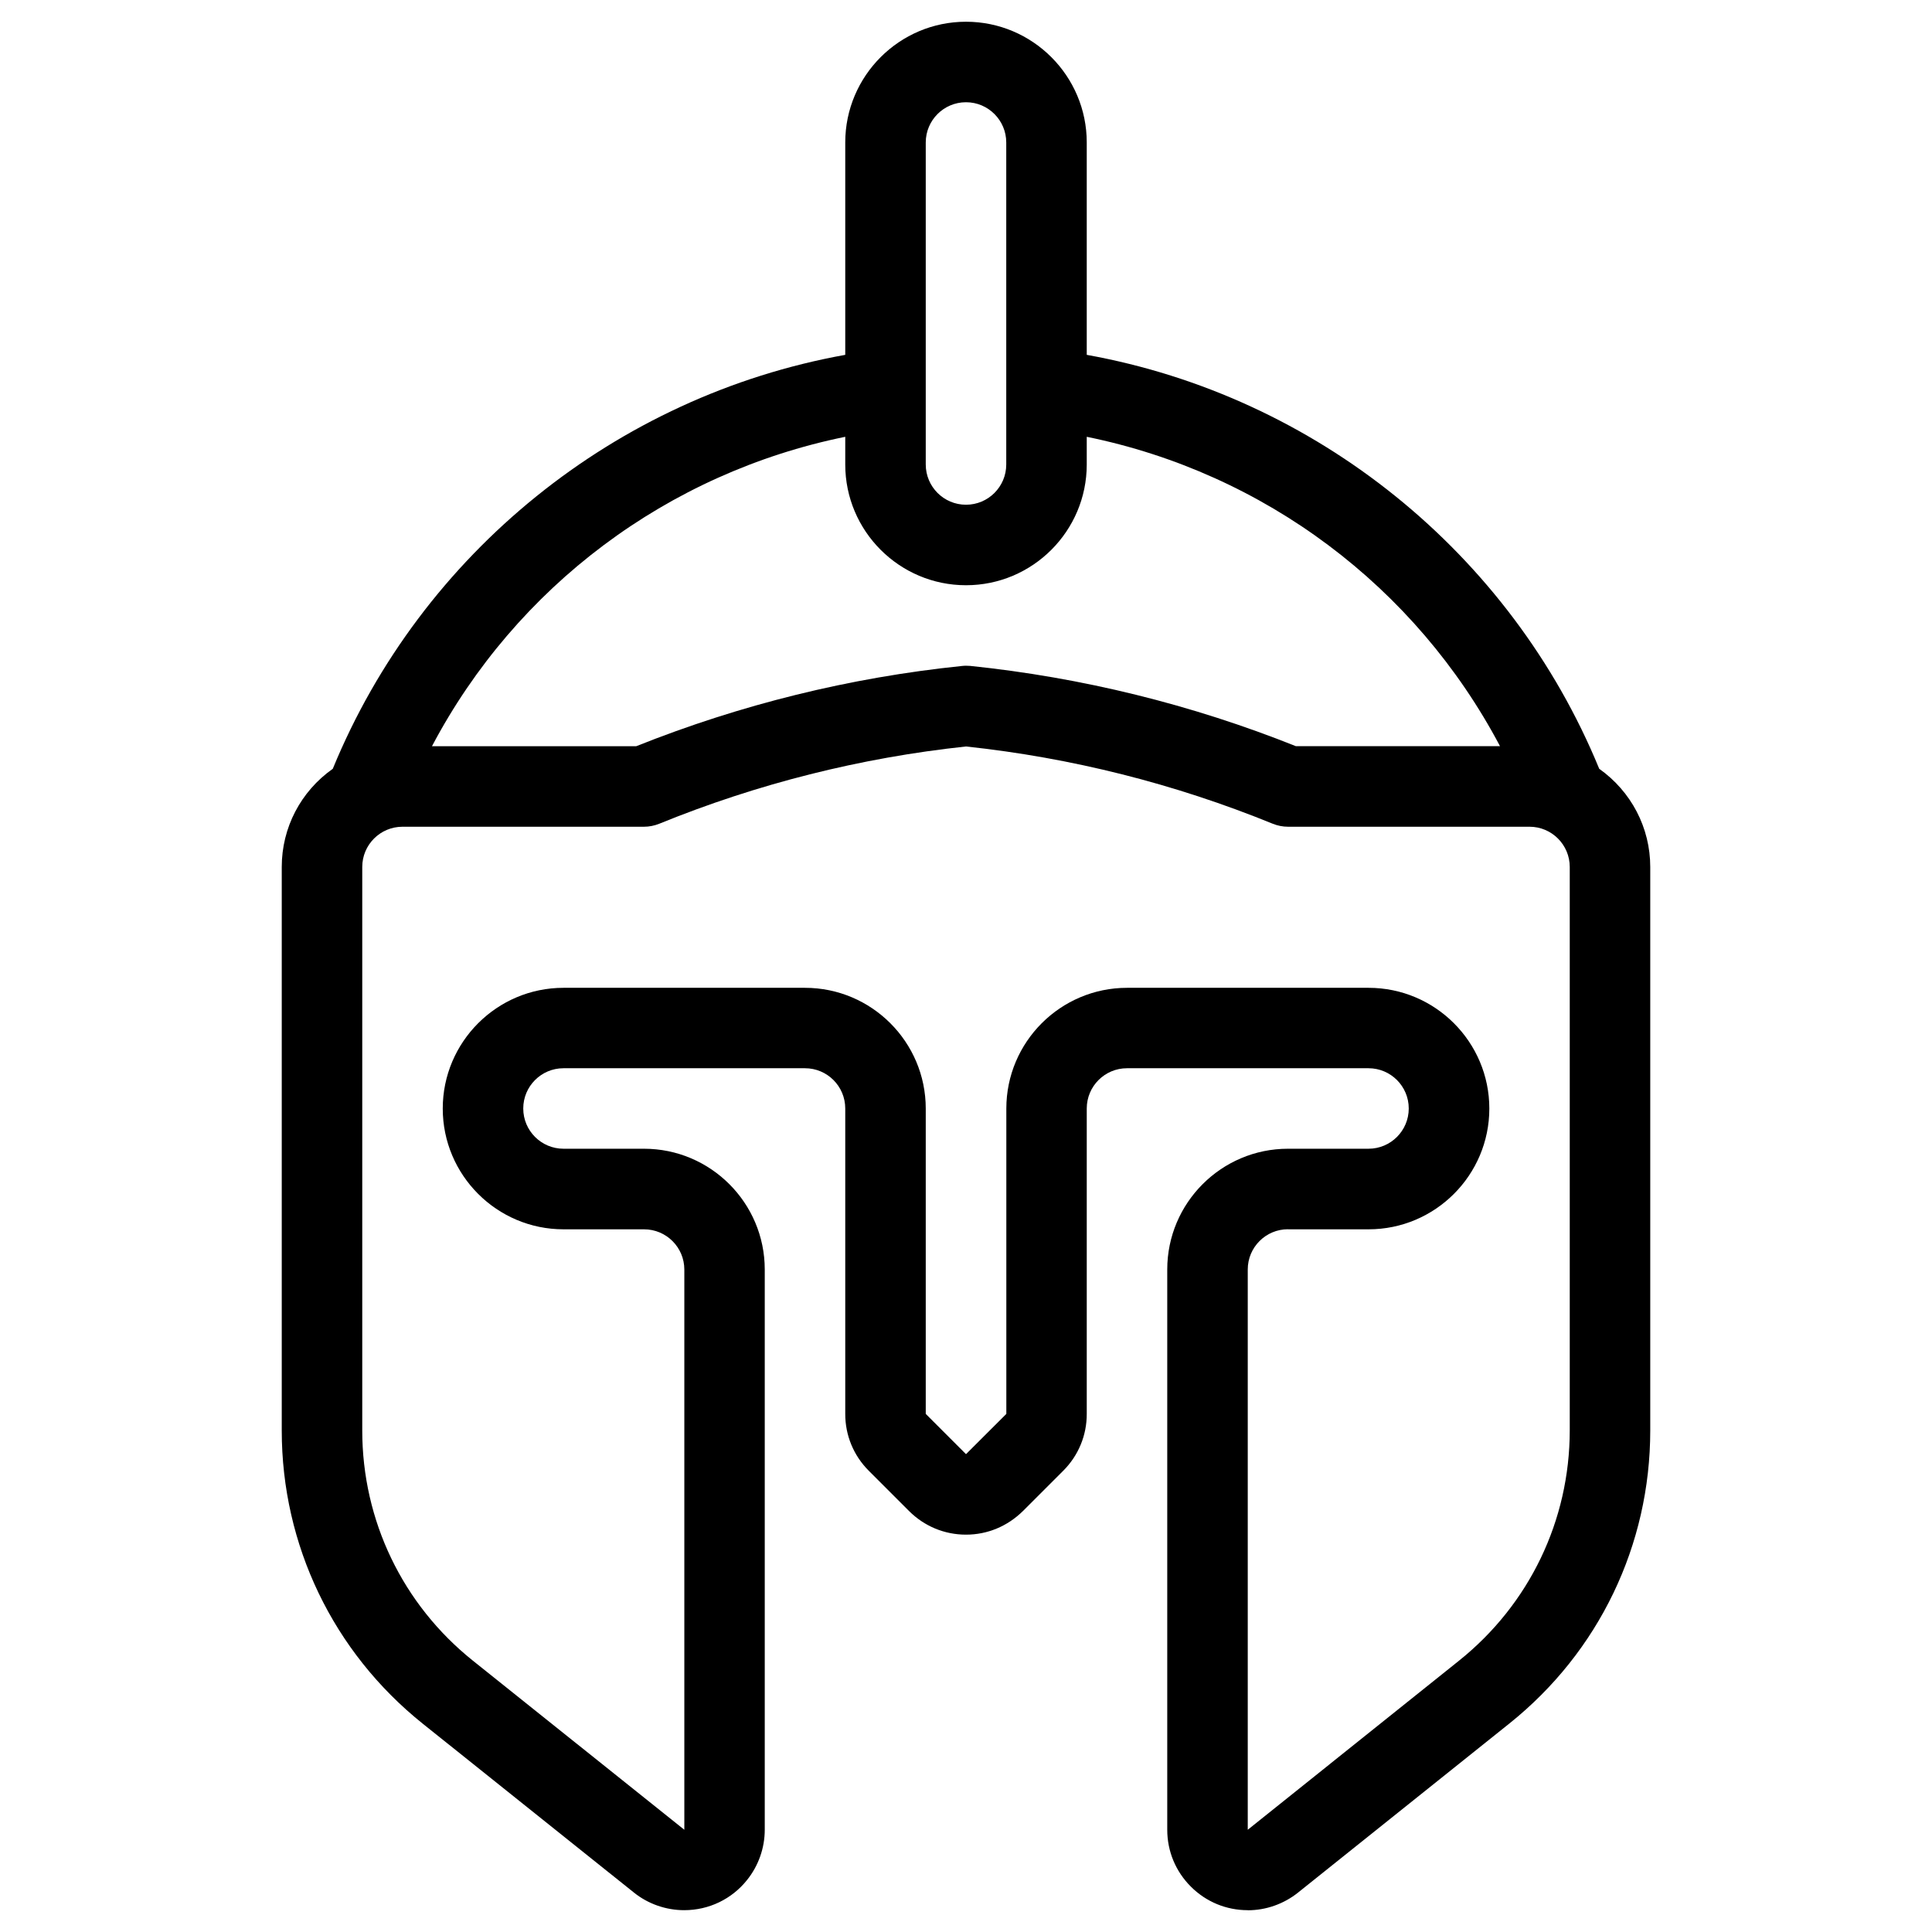 <?xml version="1.0" encoding="utf-8"?>
<!-- Generator: Adobe Illustrator 22.1.0, SVG Export Plug-In . SVG Version: 6.00 Build 0)  -->
<svg version="1.1" id="Layer_1" xmlns="http://www.w3.org/2000/svg" xmlns:xlink="http://www.w3.org/1999/xlink" x="0px" y="0px"
	 viewBox="0 0 24 24" style="enable-background:new 0 0 24 24;" xml:space="preserve">
<g>
	<title>history-spartan-mask</title>
	<path d="M15.499,23.729c-0.266,0-0.517-0.104-0.705-0.292c-0.189-0.188-0.294-0.439-0.294-0.707V15.77c0-0.827,0.673-1.5,1.5-1.5h1
		c0.276,0,0.5-0.224,0.5-0.5s-0.224-0.5-0.5-0.5h-3c-0.276,0-0.5,0.224-0.5,0.5v3.793c0.001,0.266-0.103,0.518-0.292,0.707
		l-0.498,0.498c-0.195,0.193-0.445,0.296-0.71,0.296c-0.268,0-0.519-0.105-0.708-0.294l-0.5-0.5
		c-0.189-0.189-0.293-0.441-0.292-0.708V13.77c0-0.276-0.224-0.5-0.5-0.5H7c-0.276,0-0.5,0.224-0.5,0.5s0.224,0.5,0.5,0.5h1
		c0.827,0,1.5,0.673,1.5,1.5v6.96c0,0.226-0.078,0.447-0.219,0.623c-0.19,0.239-0.476,0.376-0.782,0.376
		c-0.225,0-0.447-0.077-0.623-0.218L5.25,21.411C4.138,20.52,3.5,19.193,3.5,17.77v-7c0-0.488,0.235-0.938,0.634-1.22
		c1.1-2.679,3.52-4.63,6.366-5.142V1.77c0-0.827,0.673-1.5,1.5-1.5s1.5,0.673,1.5,1.5v2.638c2.846,0.512,5.266,2.463,6.366,5.142
		c0.398,0.282,0.634,0.733,0.634,1.22v7c0,1.424-0.638,2.75-1.75,3.64l-2.626,2.101c-0.177,0.141-0.398,0.219-0.624,0.219H15.499z
		 M16,15.27c-0.276,0-0.5,0.224-0.5,0.5v6.96l2.625-2.101c0.873-0.699,1.374-1.741,1.375-2.859v-7c0-0.276-0.224-0.5-0.5-0.5h-3
		c-0.065,0-0.129-0.013-0.189-0.037C14.592,9.736,13.31,9.413,12,9.273c-1.31,0.14-2.592,0.463-3.811,0.96
		C8.129,10.257,8.065,10.27,8,10.27H5c-0.276,0-0.5,0.224-0.5,0.5v7c0,1.118,0.501,2.161,1.375,2.86l2.626,2.1l0-6.959
		c0-0.276-0.224-0.5-0.5-0.5H7c-0.827,0-1.5-0.673-1.5-1.5s0.673-1.5,1.5-1.5h3c0.827,0,1.5,0.673,1.5,1.5v3.793l0.5,0.5
		c0.004-0.004,0.501-0.5,0.501-0.5l0-3.793c0-0.827,0.673-1.5,1.5-1.5h3c0.827,0,1.5,0.673,1.5,1.5s-0.673,1.5-1.5,1.5H16z
		 M18.634,9.27c-1.048-1.984-2.928-3.394-5.134-3.844V5.77c0,0.827-0.673,1.5-1.5,1.5s-1.5-0.673-1.5-1.5V5.426
		c-2.206,0.45-4.087,1.86-5.134,3.844h2.537c1.296-0.518,2.657-0.854,4.046-0.997C11.966,8.271,11.983,8.27,12,8.27
		s0.034,0.001,0.051,0.002c1.389,0.144,2.75,0.479,4.046,0.997H18.634z M12,1.27c-0.276,0-0.5,0.224-0.5,0.5v4
		c0,0.276,0.224,0.5,0.5,0.5c0.276,0,0.5-0.224,0.5-0.5v-4C12.5,1.494,12.276,1.27,12,1.27z"/>
</g>
</svg>
